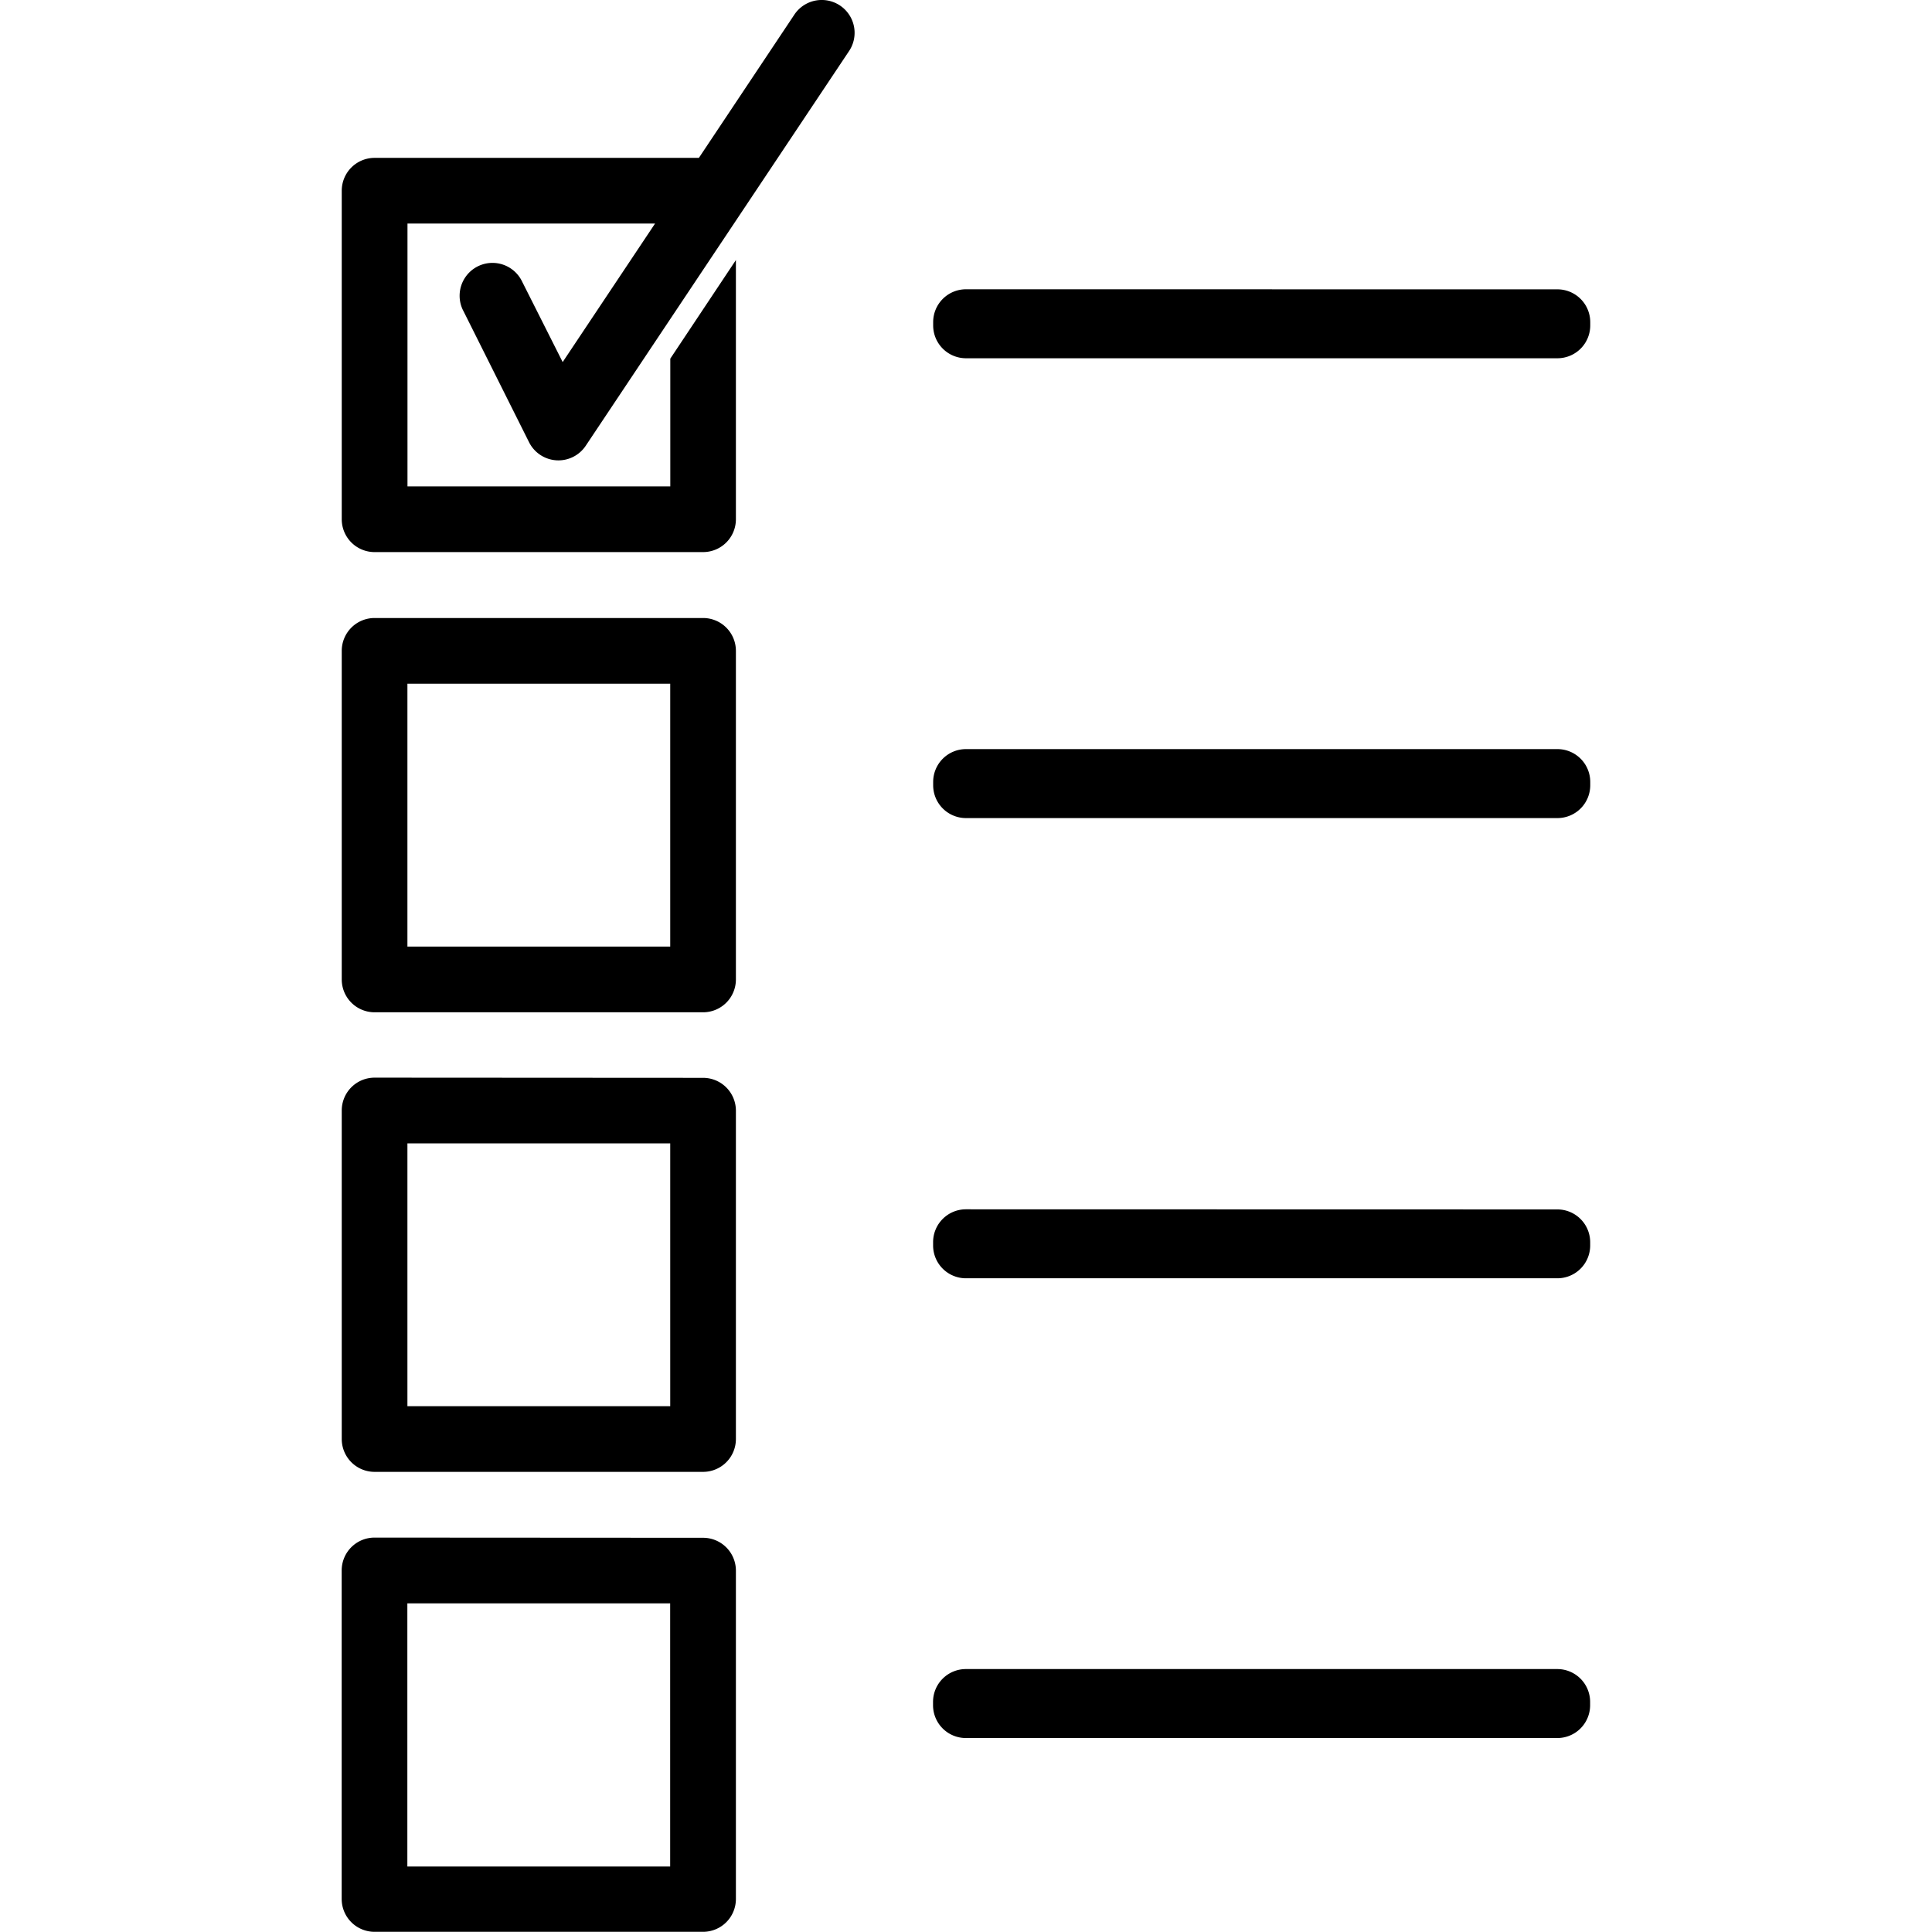 <svg xmlns="http://www.w3.org/2000/svg" width="20" height="20" viewBox="0 0 20 30.949">
  <path id="test-quiz" d="M59.686,0a.526.526,0,0,0-.428.241L57.733,2.529H52.538a.526.526,0,0,0-.526.526V8.318a.526.526,0,0,0,.526.526H57.8a.526.526,0,0,0,.526-.526V4.166L57.275,5.745V7.792h-4.21V3.581h3.966L55.551,5.8,54.9,4.508a.526.526,0,1,0-.947.459l.006.011,1.053,2.105a.526.526,0,0,0,.909.057L60.134.825A.526.526,0,0,0,59.686,0Zm2.326,4.634a.526.526,0,0,0-.526.526v.053a.526.526,0,0,0,.526.526h9.474a.526.526,0,0,0,.526-.526V5.161a.526.526,0,0,0-.526-.526ZM52.538,9.9a.526.526,0,0,0-.526.526V15.69a.526.526,0,0,0,.526.526H57.8a.526.526,0,0,0,.526-.526V10.427A.526.526,0,0,0,57.8,9.9Zm.526,1.053h4.21v4.21h-4.21ZM62.012,12a.526.526,0,0,0-.526.526v.053a.526.526,0,0,0,.526.526h9.474a.526.526,0,0,0,.526-.526v-.053A.526.526,0,0,0,71.485,12H62.012Zm-9.474,5.263a.526.526,0,0,0-.526.526v5.263a.526.526,0,0,0,.526.526H57.8a.526.526,0,0,0,.526-.526V17.792a.526.526,0,0,0-.526-.526Zm.526,1.053h4.21v4.21h-4.21Zm8.947,1.056a.526.526,0,0,0-.526.526v.053a.526.526,0,0,0,.526.526h9.474a.526.526,0,0,0,.526-.526V19.9a.526.526,0,0,0-.526-.526Zm-9.474,5.259a.526.526,0,0,0-.526.526v5.263a.526.526,0,0,0,.526.526H57.8a.526.526,0,0,0,.526-.526V25.16a.526.526,0,0,0-.526-.526Zm.526,1.053h4.21V29.9h-4.21Zm8.947,1.053a.526.526,0,0,0-.526.526v.053a.526.526,0,0,0,.526.526h9.474a.526.526,0,0,0,.526-.526v-.053a.526.526,0,0,0-.526-.526H62.012Z" transform="translate(-52.012 0)"/>
</svg>
